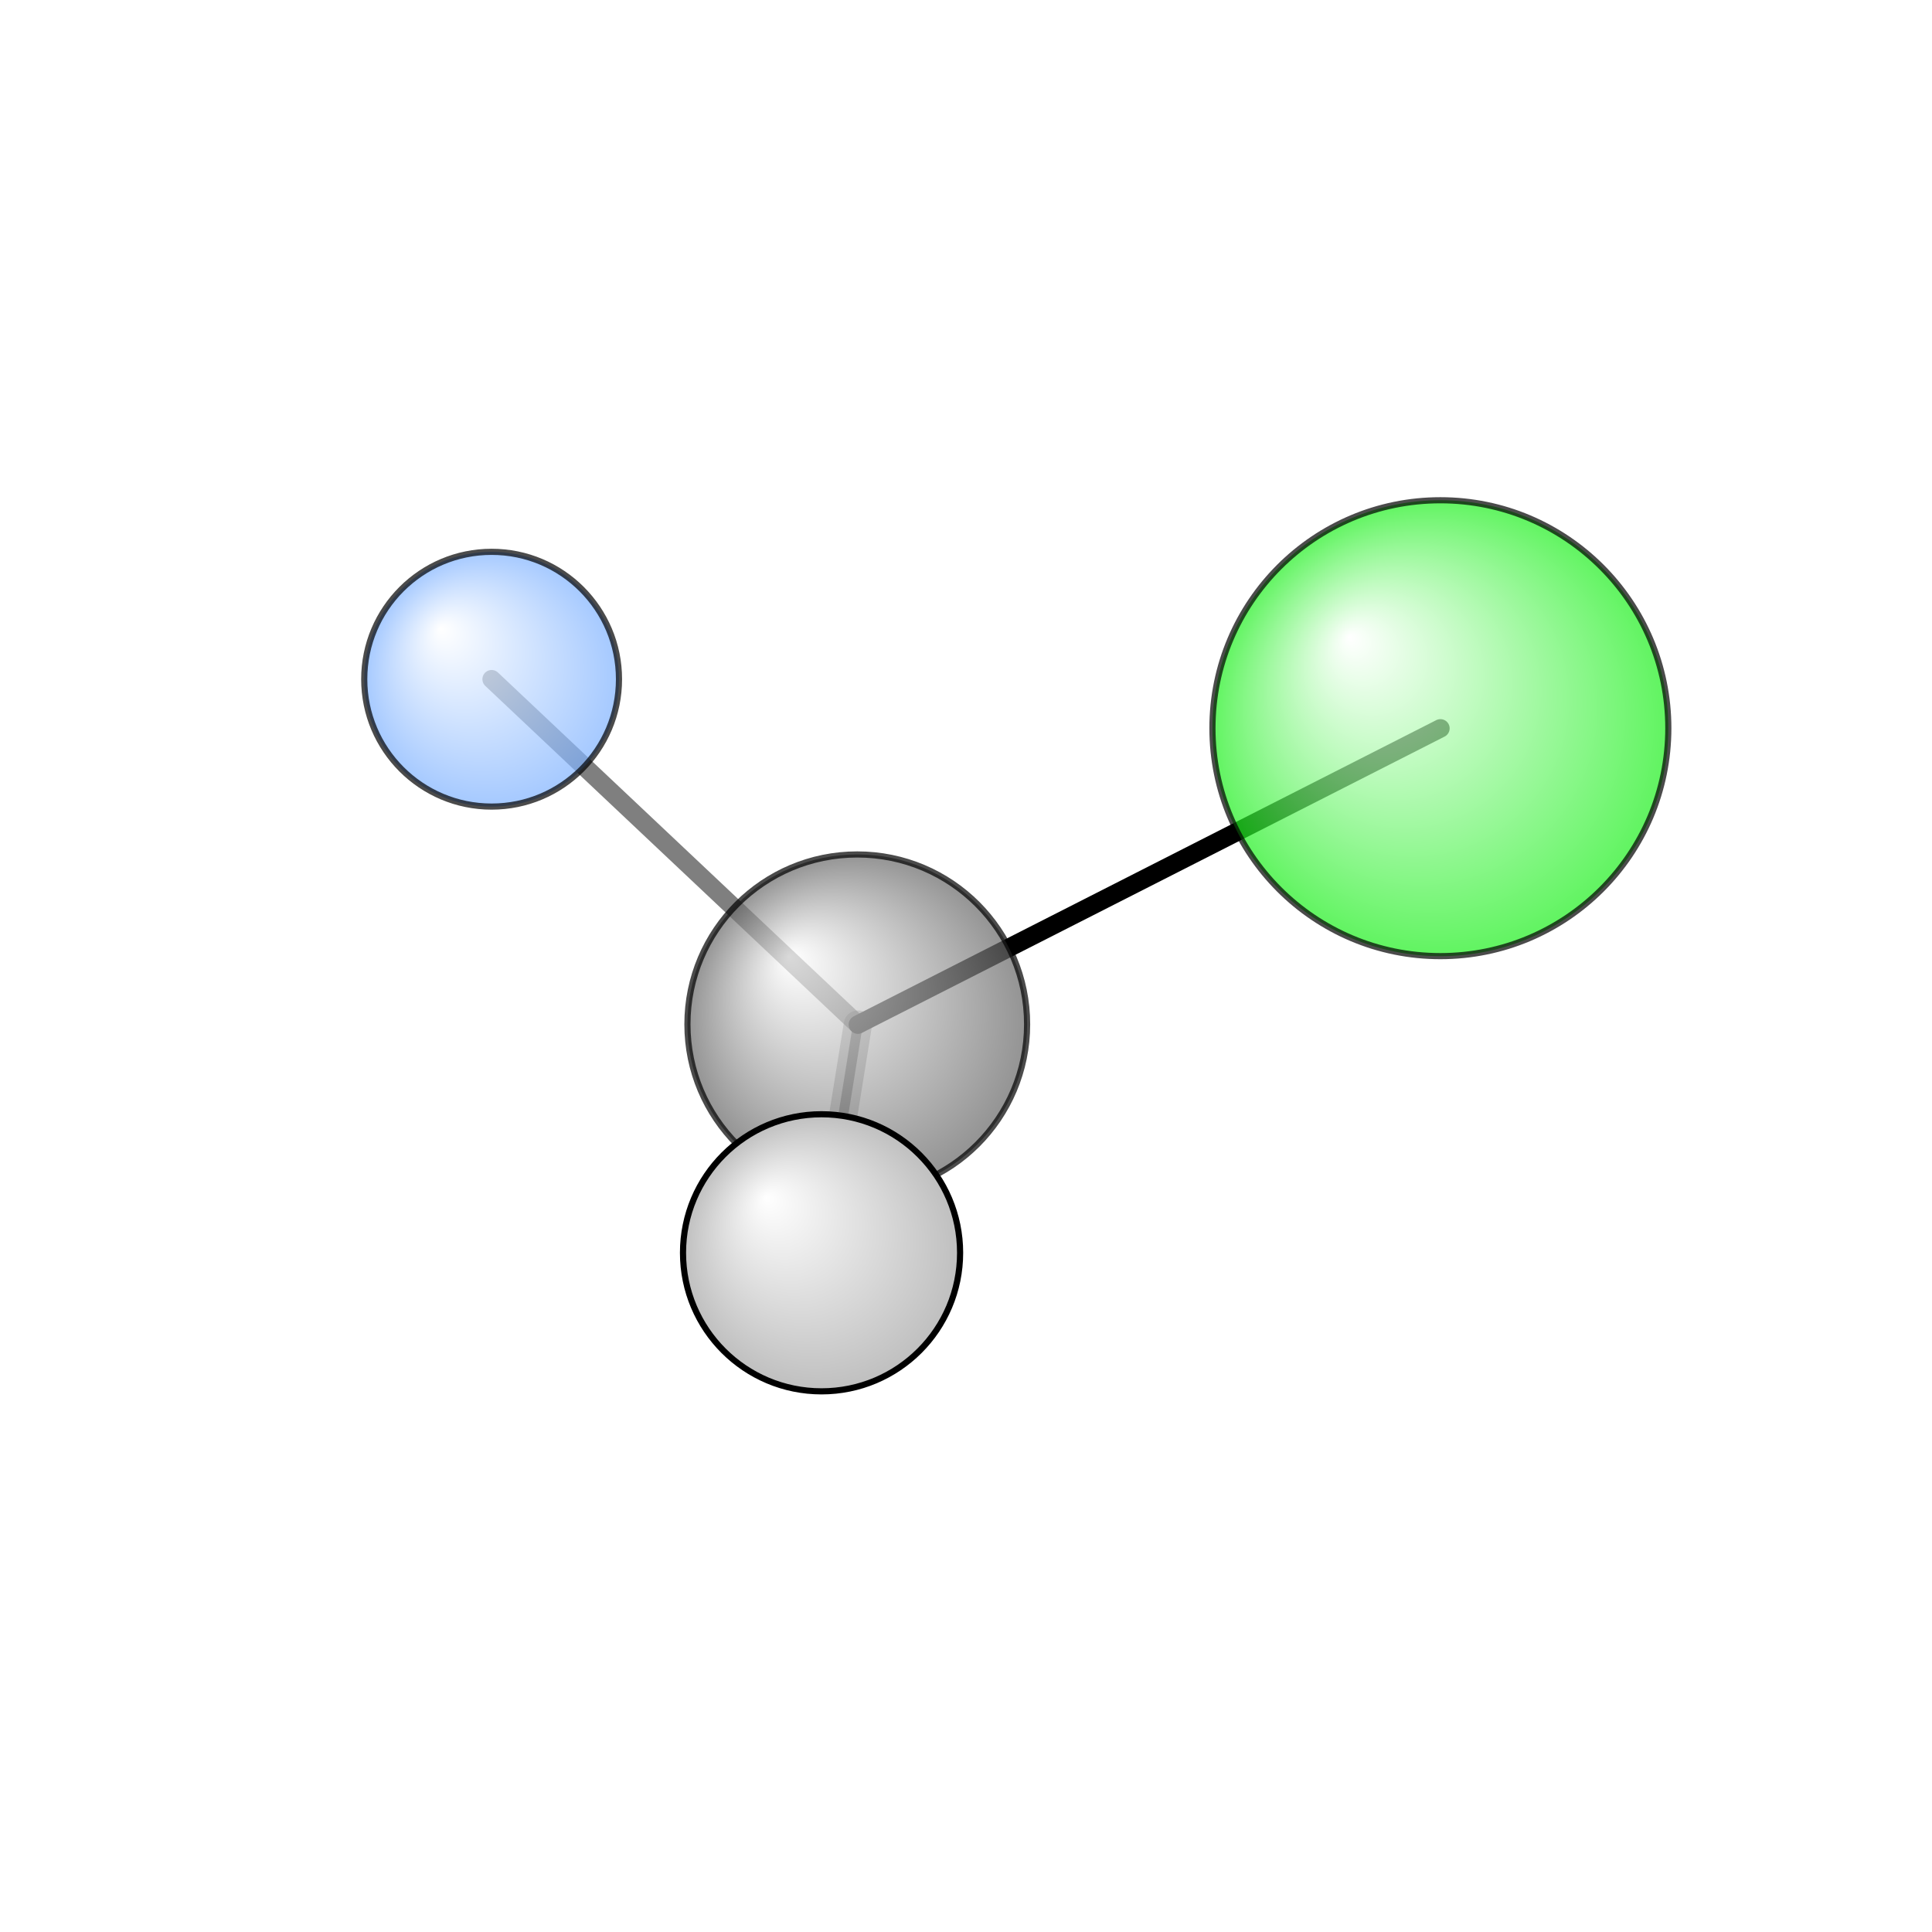 <?xml version="1.0"?>
<svg version="1.1" id="topsvg"
xmlns="http://www.w3.org/2000/svg" xmlns:xlink="http://www.w3.org/1999/xlink"
xmlns:cml="http://www.xml-cml.org/schema" x="0" y="0" width="200px" height="200px" viewBox="0 0 100 100">
<title>11643 - Open Babel Depiction</title>
<rect x="0" y="0" width="100" height="100" fill="white"/>
<defs>
<radialGradient id='radialffffff1eef1e' cx='50%' cy='50%' r='50%' fx='30%' fy='30%'>
  <stop offset=' 0%' stop-color="rgb(255,255,255)"  stop-opacity='1.0'/>
  <stop offset='100%' stop-color="rgb(30,239,30)"  stop-opacity ='1.0'/>
</radialGradient>
<radialGradient id='radialffffff666666' cx='50%' cy='50%' r='50%' fx='30%' fy='30%'>
  <stop offset=' 0%' stop-color="rgb(255,255,255)"  stop-opacity='1.0'/>
  <stop offset='100%' stop-color="rgb(102,102,102)"  stop-opacity ='1.0'/>
</radialGradient>
<radialGradient id='radialffffff7fb2ff' cx='50%' cy='50%' r='50%' fx='30%' fy='30%'>
  <stop offset=' 0%' stop-color="rgb(255,255,255)"  stop-opacity='1.0'/>
  <stop offset='100%' stop-color="rgb(127,178,255)"  stop-opacity ='1.0'/>
</radialGradient>
<radialGradient id='radialffffffbfbfbf' cx='50%' cy='50%' r='50%' fx='30%' fy='30%'>
  <stop offset=' 0%' stop-color="rgb(255,255,255)"  stop-opacity='1.0'/>
  <stop offset='100%' stop-color="rgb(191,191,191)"  stop-opacity ='1.0'/>
</radialGradient>
</defs>
<g transform="translate(0,0)">
<svg width="100" height="100" x="0" y="0" viewBox="0 0 157.196 126.67"
font-family="sans-serif" stroke="rgb(0,0,0)" stroke-width="4"  stroke-linecap="round">
<line x1="117.2" y1="44.0" x2="69.8" y2="68.1" opacity="1.0" stroke="rgb(0,0,0)"  stroke-width="1.5"/>
<line x1="40.0" y1="40.0" x2="69.8" y2="68.1" opacity="0.5" stroke="rgb(0,0,0)"  stroke-width="1.5"/>
<line x1="69.8" y1="68.1" x2="66.8" y2="86.7" opacity="0.5" stroke="rgb(0,0,0)"  stroke-width="0.8"/>
<line x1="69.8" y1="68.1" x2="66.8" y2="86.7" opacity="0.3" stroke="rgb(0,0,0)"  stroke-width="2.3"/>
<circle cx="66.848" cy="86.67" r="5.636" opacity="0.2" style="stroke:black;stroke-width:0.5;fill:url(#radialffffffbfbfbf)"/>
<circle cx="117.196" cy="43.986" r="18.546" opacity="0.707" style="stroke:black;stroke-width:0.5;fill:url(#radialffffff1eef1e)"/>
<circle cx="40" cy="40" r="10.364" opacity="0.707" style="stroke:black;stroke-width:0.5;fill:url(#radialffffff7fb2ff)"/>
<circle cx="69.751" cy="68.078" r="13.819" opacity="0.707" style="stroke:black;stroke-width:0.5;fill:url(#radialffffff666666)"/>
<circle cx="66.845" cy="86.67" r="11.273" opacity="1" style="stroke:black;stroke-width:0.5;fill:url(#radialffffffbfbfbf)"/>
</svg>
</g>
</svg>
